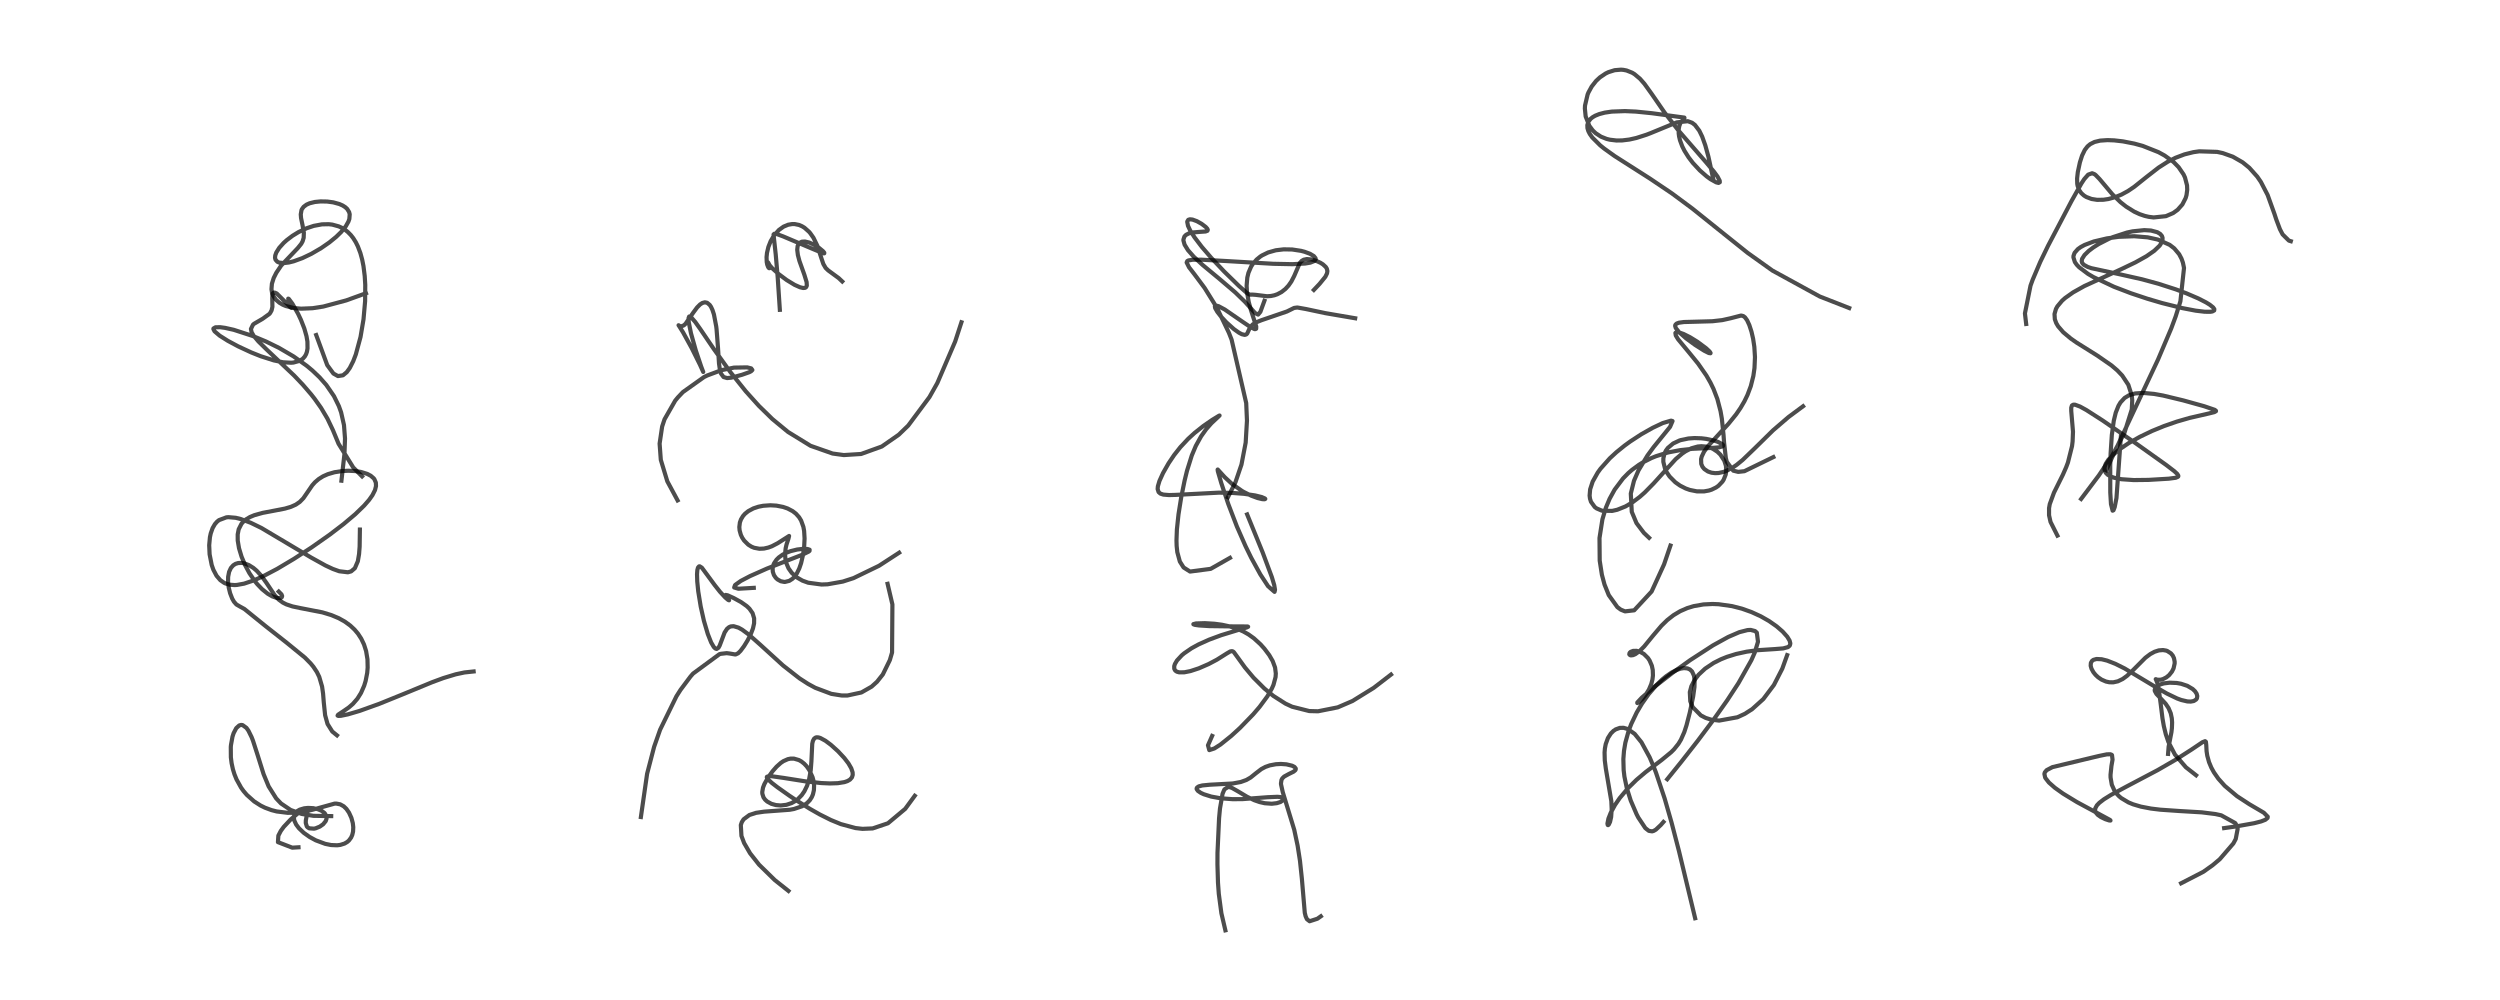 <?xml version="1.0" encoding="utf-8" standalone="no"?>
<!DOCTYPE svg PUBLIC "-//W3C//DTD SVG 1.1//EN"
  "http://www.w3.org/Graphics/SVG/1.1/DTD/svg11.dtd">
<!-- Created with matplotlib (https://matplotlib.org/) -->
<svg height="288pt" version="1.1" viewBox="0 0 720 288" width="720pt" xmlns="http://www.w3.org/2000/svg" xmlns:xlink="http://www.w3.org/1999/xlink">
 <defs>
  <style type="text/css">*{stroke-linecap:butt;stroke-linejoin:round;}</style>
 </defs>
 <g id="figure_1">
  <g id="patch_1">
   <path d="M 0 288 
L 720 288 
L 720 0 
L 0 0 
z
" style="fill:#ffffff;"/>
  </g>
  <g id="axes_1">
   <g id="line2d_1">
    <path clip-path="url(#p1345375b71)" d="M 95.385 235.04 
L 90.252 234.955 
L 86.876 234.41 
L 83.702 233.27 
L 80.942 231.406 
L 79.538 229.935 
L 77.368 226.482 
L 75.912 222.95 
L 74.177 217.414 
L 72.855 213.307 
L 72.457 212.286 
L 71.552 210.446 
L 70.98 209.637 
L 69.876 208.829 
L 69.435 208.777 
L 68.892 208.93 
L 68.045 209.701 
L 67.282 211.157 
L 66.953 212.17 
L 66.513 214.606 
L 66.467 215.148 
L 66.489 218.117 
L 66.702 219.808 
L 67.074 221.53 
L 67.523 222.99 
L 68.112 224.456 
L 69.429 226.834 
L 70.152 227.837 
L 71.079 228.921 
L 73.2 230.812 
L 75.061 232 
L 76.331 232.623 
L 78.193 233.312 
L 79.682 233.697 
L 82.863 234.095 
L 85.137 234.062 
L 87.671 233.742 
L 90.11 233.179 
L 96.358 231.443 
L 96.883 231.436 
L 97.976 231.646 
L 98.983 232.204 
L 99.77 232.964 
L 100.517 234.042 
L 101.203 235.544 
L 101.608 237.055 
L 101.741 238.228 
L 101.682 239.488 
L 101.453 240.458 
L 101.115 241.221 
L 100.495 242.057 
L 100.011 242.483 
L 99.239 242.94 
L 98.007 243.33 
L 97.087 243.443 
L 95.352 243.371 
L 93.669 243.03 
L 90.947 242.017 
L 89.156 241.042 
L 87.469 239.841 
L 86.107 238.546 
L 85.299 237.479 
L 84.751 236.287 
L 84.629 235.426 
L 84.756 234.708 
L 85.134 234.044 
L 85.637 233.573 
L 86.327 233.178 
L 87.6 232.796 
L 88.699 232.679 
L 90.195 232.754 
L 91.526 233.049 
L 92.615 233.509 
L 93.499 234.177 
L 94.006 235.039 
L 94.049 235.77 
L 93.8 236.482 
L 93.062 237.389 
L 92.11 238.06 
L 90.908 238.552 
L 90.421 238.655 
L 89.062 238.557 
L 88.566 238.246 
L 88.359 237.997 
L 88.06 237.009 
L 88.077 236.283 
L 88.385 234.673 
L 88.595 233.583 
L 88.502 233.05 
L 88.404 232.971 
L 87.991 232.96 
L 87.303 233.246 
L 85.753 234.275 
L 83.687 236.035 
L 81.715 238.144 
L 80.868 239.305 
L 80.166 240.659 
L 80.048 242.534 
L 84.17 244.129 
L 85.967 244.02 
L 85.967 244.02 
" style="fill:none;stroke:#000000;stroke-linecap:square;stroke-opacity:0.7;stroke-width:1.2;"/>
   </g>
   <g id="line2d_2">
    <path clip-path="url(#p1345375b71)" d="M 97.046 211.779 
L 95.696 210.679 
L 94.33 208.5 
L 93.635 205.99 
L 93.241 202.216 
L 93.045 199.756 
L 92.758 197.733 
L 91.942 194.938 
L 91.259 193.542 
L 90.275 192.056 
L 89.482 191.088 
L 87.805 189.383 
L 82.579 185.115 
L 76.509 180.338 
L 70.387 175.386 
L 69.188 174.729 
L 68.081 174.087 
L 67.392 173.305 
L 66.884 172.416 
L 66.274 170.85 
L 65.872 169.21 
L 65.68 167.613 
L 65.702 166.128 
L 65.983 164.685 
L 66.501 163.569 
L 67.179 162.805 
L 67.835 162.393 
L 68.618 162.152 
L 69.6 162.114 
L 70.329 162.235 
L 71.688 162.75 
L 72.97 163.558 
L 73.925 164.368 
L 75.347 165.928 
L 76.749 167.887 
L 79.104 171.415 
L 80.279 172.686 
L 81.448 173.544 
L 82.474 174.061 
L 84.237 174.648 
L 86.607 175.15 
L 92.837 176.36 
L 95.437 177.151 
L 97.555 178.042 
L 99.328 179.034 
L 100.877 180.164 
L 102.121 181.334 
L 103.096 182.494 
L 104.031 183.928 
L 104.831 185.606 
L 105.435 187.502 
L 105.831 189.888 
L 105.884 192.258 
L 105.753 193.791 
L 105.295 196.137 
L 104.881 197.481 
L 103.967 199.571 
L 102.937 201.217 
L 101.645 202.71 
L 100.464 203.741 
L 98.943 204.796 
L 97.37 205.835 
L 97.224 206.09 
L 97.443 206.189 
L 98.191 206.151 
L 100.188 205.737 
L 103.563 204.742 
L 109.235 202.702 
L 115.933 199.989 
L 124.526 196.449 
L 127.689 195.284 
L 131.231 194.207 
L 133.771 193.664 
L 136.404 193.382 
L 136.404 193.382 
" style="fill:none;stroke:#000000;stroke-linecap:square;stroke-opacity:0.7;stroke-width:1.2;"/>
   </g>
   <g id="line2d_3">
    <path clip-path="url(#p1345375b71)" d="M 103.65 152.516 
L 103.575 157.422 
L 103.411 159.574 
L 103.058 161.635 
L 102.195 163.652 
L 101.126 164.557 
L 100.188 164.818 
L 97.709 164.521 
L 95.859 163.856 
L 93.738 162.864 
L 89.588 160.562 
L 75.29 152.061 
L 72.242 150.574 
L 69.34 149.484 
L 67.89 149.124 
L 65.793 148.945 
L 65.195 148.997 
L 63.062 149.798 
L 62.486 150.27 
L 61.888 150.958 
L 61.231 152.092 
L 60.693 153.62 
L 60.458 154.726 
L 60.248 157.037 
L 60.366 159.649 
L 60.967 162.703 
L 61.453 164.091 
L 62.365 165.821 
L 63.452 167.086 
L 64.542 167.848 
L 64.905 168.022 
L 66.151 168.394 
L 67.591 168.499 
L 68.25 168.46 
L 70.299 168.088 
L 73.104 167.15 
L 75.765 165.969 
L 79.85 163.818 
L 84.678 160.94 
L 89.715 157.665 
L 94.93 154.002 
L 98.933 150.947 
L 102.303 148.105 
L 104.864 145.625 
L 106.289 143.987 
L 107.268 142.604 
L 107.998 141.156 
L 108.288 139.998 
L 108.245 138.995 
L 107.812 137.998 
L 107.624 137.754 
L 106.781 137.02 
L 105.79 136.494 
L 104.051 135.947 
L 102.324 135.67 
L 100.332 135.573 
L 98.537 135.66 
L 96.338 136.004 
L 94.428 136.562 
L 93.041 137.178 
L 91.776 137.97 
L 90.71 138.888 
L 89.92 139.778 
L 88.572 141.749 
L 87.375 143.484 
L 86.339 144.549 
L 85.192 145.336 
L 83.781 145.969 
L 82.049 146.478 
L 78.64 147.138 
L 75.629 147.709 
L 73.247 148.376 
L 71.985 148.905 
L 70.832 149.593 
L 70.175 150.139 
L 69.549 150.847 
L 68.745 152.432 
L 68.455 153.91 
L 68.464 155.67 
L 68.834 157.885 
L 69.569 160.317 
L 70.601 162.777 
L 71.833 165.071 
L 73.416 167.399 
L 74.113 168.255 
L 75.491 169.694 
L 77.112 171 
L 78.412 171.756 
L 79.751 172.221 
L 80.79 172.227 
L 81.158 171.995 
L 81.254 171.653 
L 81.08 171.187 
L 80.276 170.375 
L 80.276 170.375 
" style="fill:none;stroke:#000000;stroke-linecap:square;stroke-opacity:0.7;stroke-width:1.2;"/>
   </g>
   <g id="line2d_4">
    <path clip-path="url(#p1345375b71)" d="M 98.332 138.435 
L 99.207 130.712 
L 99.364 126.298 
L 99.064 122.413 
L 98.24 118.762 
L 97.594 116.959 
L 96.183 114.086 
L 93.971 110.865 
L 92.016 108.653 
L 89.991 106.726 
L 88.357 105.361 
L 84.55 102.644 
L 80.369 100.196 
L 76.625 98.358 
L 72.795 96.765 
L 67.32 94.987 
L 64.828 94.428 
L 63.405 94.234 
L 62.046 94.263 
L 61.478 94.604 
L 61.452 94.76 
L 61.793 95.418 
L 63.262 96.669 
L 65.605 98.15 
L 68.576 99.744 
L 72.345 101.494 
L 75.108 102.598 
L 78.866 103.796 
L 81.528 104.338 
L 83.836 104.468 
L 84.507 104.413 
L 86.269 103.931 
L 87.191 103.331 
L 87.779 102.671 
L 88.145 102.018 
L 88.39 101.324 
L 88.566 100.339 
L 88.536 98.387 
L 88.272 96.829 
L 87.643 94.606 
L 86.662 92.098 
L 85.836 90.351 
L 84.209 87.474 
L 83.155 86.057 
L 83.011 86.007 
L 83 86.047 
L 83.142 86.556 
L 83.96 88.662 
L 83.871 88.65 
L 83.594 88.409 
L 79.717 84.535 
L 79.153 84.274 
L 78.785 84.291 
L 78.59 84.461 
L 78.455 84.805 
L 78.407 85.922 
L 78.456 88.357 
L 78.217 89.398 
L 77.8 90.151 
L 77.59 90.408 
L 75.624 91.819 
L 73.164 93.249 
L 72.863 93.513 
L 72.266 94.74 
L 72.464 95.68 
L 73.046 96.695 
L 74.416 98.324 
L 76.774 100.642 
L 84.757 108.207 
L 87.22 110.803 
L 89.606 113.576 
L 90.57 114.801 
L 92.459 117.46 
L 94.299 120.559 
L 95.874 123.866 
L 97.501 127.799 
L 101.732 134.628 
L 104.278 137.195 
L 104.278 137.195 
" style="fill:none;stroke:#000000;stroke-linecap:square;stroke-opacity:0.7;stroke-width:1.2;"/>
   </g>
   <g id="line2d_5">
    <path clip-path="url(#p1345375b71)" d="M 91.066 96.495 
L 94.242 105.151 
L 96.021 107.577 
L 97.326 108.308 
L 98.774 108.088 
L 99.865 107.185 
L 100.744 105.967 
L 101.735 104.009 
L 102.48 102.057 
L 103.831 97.052 
L 104.691 91.961 
L 105.151 86.756 
L 105.194 82.067 
L 105.038 79.492 
L 104.68 76.649 
L 104.309 74.777 
L 103.79 72.884 
L 103.061 70.957 
L 102.472 69.767 
L 101.74 68.592 
L 101.055 67.713 
L 100.172 66.813 
L 99.393 66.191 
L 98.426 65.595 
L 97.561 65.197 
L 95.683 64.684 
L 94.664 64.57 
L 92.728 64.611 
L 90.363 65.05 
L 88.306 65.736 
L 85.963 66.847 
L 84.24 67.905 
L 82.584 69.157 
L 81.693 69.961 
L 80.422 71.374 
L 79.577 72.719 
L 79.272 73.561 
L 79.208 74.238 
L 79.338 74.785 
L 79.868 75.384 
L 80.367 75.613 
L 81.692 75.771 
L 83.2 75.594 
L 84.57 75.253 
L 87.094 74.332 
L 89.658 73.107 
L 92.517 71.439 
L 94.847 69.823 
L 96.826 68.205 
L 98.253 66.815 
L 99.577 65.186 
L 100.35 63.811 
L 100.611 63.059 
L 100.715 61.732 
L 100.549 61.075 
L 99.991 60.175 
L 99.451 59.674 
L 98.703 59.193 
L 97.737 58.762 
L 95.977 58.278 
L 94.223 58.043 
L 92.319 58.007 
L 90.68 58.169 
L 89.181 58.538 
L 88.275 58.94 
L 87.435 59.573 
L 86.947 60.255 
L 86.828 60.526 
L 86.619 61.738 
L 86.698 62.779 
L 87.125 64.827 
L 87.513 67.031 
L 87.458 68.482 
L 87.154 69.49 
L 86.754 70.227 
L 85.775 71.432 
L 80.976 76.479 
L 79.574 78.569 
L 78.831 80.055 
L 78.309 81.71 
L 78.185 83.291 
L 78.345 84.297 
L 78.663 85.147 
L 79.444 86.296 
L 80.449 87.176 
L 81.428 87.754 
L 82.324 88.136 
L 84.681 88.722 
L 86.735 88.901 
L 90.029 88.761 
L 93.101 88.287 
L 99.716 86.515 
L 105.403 84.453 
L 105.403 84.453 
" style="fill:none;stroke:#000000;stroke-linecap:square;stroke-opacity:0.7;stroke-width:1.2;"/>
   </g>
   <g id="line2d_6">
    <path clip-path="url(#p1345375b71)" d="M 227.074 256.589 
L 223.133 253.453 
L 218.609 249.027 
L 216.019 245.743 
L 214.314 242.808 
L 213.536 240.744 
L 213.355 237.613 
L 213.632 236.79 
L 214.162 235.954 
L 215.821 234.723 
L 217.747 234.096 
L 220.046 233.758 
L 227.461 233.208 
L 228.679 232.983 
L 230.982 232.209 
L 231.679 231.826 
L 232.478 231.24 
L 233.219 230.466 
L 233.789 229.58 
L 234.121 228.797 
L 234.406 227.568 
L 234.459 226.224 
L 234.272 224.79 
L 234.021 223.851 
L 233.099 221.809 
L 232.345 220.73 
L 231.609 219.944 
L 230.814 219.312 
L 230.097 218.903 
L 228.655 218.482 
L 227.658 218.484 
L 226.896 218.643 
L 225.607 219.217 
L 224.853 219.73 
L 223.65 220.808 
L 222.479 222.144 
L 221.159 223.986 
L 220.144 225.805 
L 219.749 226.826 
L 219.531 228.094 
L 219.556 228.591 
L 219.879 229.627 
L 220.338 230.285 
L 220.958 230.845 
L 222.163 231.499 
L 223.445 231.858 
L 224.831 231.974 
L 226.466 231.79 
L 227.983 231.285 
L 229.059 230.689 
L 229.771 230.155 
L 230.894 229.002 
L 231.654 227.901 
L 232.434 226.305 
L 233.007 224.524 
L 233.483 221.905 
L 233.685 219.302 
L 233.926 214.213 
L 234.11 213.398 
L 234.461 212.726 
L 234.907 212.409 
L 235.223 212.341 
L 235.72 212.378 
L 236.259 212.541 
L 237.722 213.336 
L 239.305 214.517 
L 241.336 216.347 
L 243.166 218.311 
L 244.346 219.85 
L 245.167 221.269 
L 245.552 222.445 
L 245.582 223.171 
L 245.364 223.879 
L 244.798 224.528 
L 244.065 224.954 
L 243.207 225.247 
L 241.275 225.558 
L 239.015 225.63 
L 236.534 225.521 
L 231.842 225.012 
L 225.752 224.05 
L 222.152 223.538 
L 221.371 223.53 
L 220.875 223.719 
L 220.837 223.844 
L 221.122 224.386 
L 222.281 225.469 
L 223.911 226.733 
L 227.35 229.165 
L 229.438 230.558 
L 233.195 232.911 
L 236.091 234.56 
L 239.29 236.16 
L 242.17 237.341 
L 246.378 238.479 
L 248.387 238.709 
L 251.327 238.584 
L 255.733 237.102 
L 260.697 232.953 
L 263.453 229.189 
L 263.453 229.189 
" style="fill:none;stroke:#000000;stroke-linecap:square;stroke-opacity:0.7;stroke-width:1.2;"/>
   </g>
   <g id="line2d_7">
    <path clip-path="url(#p1345375b71)" d="M 184.575 235.306 
L 186.368 222.838 
L 188.387 215.078 
L 190.115 210.148 
L 194.809 200.538 
L 196.002 198.663 
L 198.854 194.851 
L 199.61 193.984 
L 207.182 188.418 
L 207.603 188.299 
L 209.297 188.107 
L 210.253 188.232 
L 211.82 188.499 
L 212.572 188.147 
L 213.273 187.454 
L 214.288 186.092 
L 215.308 184.433 
L 216.217 182.649 
L 216.851 180.997 
L 217.179 179.521 
L 217.192 178.092 
L 216.74 176.585 
L 215.836 175.295 
L 215.045 174.546 
L 213.416 173.395 
L 211.296 172.236 
L 209.547 171.445 
L 208.979 171.339 
L 209.036 171.505 
L 209.971 172.886 
L 209.938 172.887 
L 209.688 172.764 
L 208.862 172.064 
L 207.356 170.435 
L 205.866 168.551 
L 202.142 163.497 
L 201.524 163.1 
L 201.326 163.118 
L 201.026 163.453 
L 200.832 164.193 
L 200.745 165.383 
L 200.807 167.479 
L 201.092 170.316 
L 201.802 174.676 
L 202.726 178.792 
L 203.841 182.577 
L 204.807 185.02 
L 205.577 186.342 
L 206.042 186.79 
L 206.389 186.892 
L 206.914 186.554 
L 207.257 185.946 
L 207.652 184.909 
L 208.69 182.159 
L 209.384 181.107 
L 209.952 180.63 
L 210.471 180.407 
L 211.281 180.342 
L 212.684 180.759 
L 213.746 181.351 
L 215.699 182.793 
L 218.931 185.656 
L 225.517 191.661 
L 230.248 195.358 
L 232.703 196.946 
L 234.784 198.082 
L 239.435 199.833 
L 242.388 200.3 
L 244.046 200.309 
L 248.076 199.433 
L 251.013 197.758 
L 252.564 196.366 
L 254.252 194.244 
L 256.273 190.112 
L 256.913 187.929 
L 257.013 174.08 
L 255.624 168.143 
L 255.624 168.143 
" style="fill:none;stroke:#000000;stroke-linecap:square;stroke-opacity:0.7;stroke-width:1.2;"/>
   </g>
   <g id="line2d_8">
    <path clip-path="url(#p1345375b71)" d="M 217.089 169.301 
L 212.672 169.559 
L 211.447 169.2 
L 211.7 168.483 
L 213.361 167.302 
L 216.001 165.919 
L 220.853 163.764 
L 227.414 161.183 
L 231.059 159.767 
L 232.883 158.873 
L 233.148 158.644 
L 233.166 158.319 
L 232.552 158.11 
L 231.222 158.074 
L 229.581 158.264 
L 227.674 158.735 
L 226.595 159.139 
L 225.405 159.743 
L 224.285 160.544 
L 223.634 161.192 
L 222.948 162.207 
L 222.766 162.618 
L 222.516 163.725 
L 222.567 164.661 
L 222.892 165.625 
L 223.42 166.407 
L 223.925 166.88 
L 224.857 167.394 
L 225.819 167.586 
L 226.122 167.584 
L 227.312 167.286 
L 228.207 166.712 
L 228.653 166.285 
L 229.457 165.202 
L 230.194 163.707 
L 230.716 162.183 
L 231.251 159.895 
L 231.604 157.351 
L 231.717 155.081 
L 231.586 152.902 
L 231.376 151.749 
L 230.724 149.925 
L 230.137 148.956 
L 229.232 147.942 
L 228.293 147.213 
L 226.826 146.441 
L 225.535 145.999 
L 223.604 145.623 
L 221.869 145.519 
L 219.797 145.665 
L 218.422 145.94 
L 216.973 146.422 
L 215.5 147.207 
L 214.566 147.961 
L 213.99 148.611 
L 213.396 149.599 
L 213.085 150.483 
L 212.925 151.794 
L 213.006 152.751 
L 213.36 154.022 
L 213.746 154.839 
L 214.302 155.679 
L 215.495 156.863 
L 216.42 157.44 
L 217.201 157.762 
L 218.707 158.045 
L 220.011 157.987 
L 221.288 157.695 
L 222.301 157.318 
L 223.997 156.433 
L 227.257 154.356 
L 227.07 155.143 
L 226.516 156.821 
L 226.274 157.862 
L 226.096 159.524 
L 226.213 161.167 
L 226.431 162.106 
L 227.092 163.669 
L 228.02 164.978 
L 229.467 166.283 
L 231.111 167.225 
L 232.765 167.823 
L 236.606 168.338 
L 238.355 168.273 
L 242.71 167.498 
L 245.82 166.496 
L 253.166 162.939 
L 258.952 159.181 
L 258.952 159.181 
" style="fill:none;stroke:#000000;stroke-linecap:square;stroke-opacity:0.7;stroke-width:1.2;"/>
   </g>
   <g id="line2d_9">
    <path clip-path="url(#p1345375b71)" d="M 195.142 144.113 
L 192.185 138.623 
L 190.312 132.435 
L 189.966 127.765 
L 190.694 122.849 
L 191.38 120.773 
L 194.455 115.389 
L 195.229 114.447 
L 196.688 112.912 
L 202.771 108.587 
L 203.716 108.124 
L 207.78 106.611 
L 211.387 105.872 
L 215.192 105.806 
L 216.347 106.097 
L 216.679 106.558 
L 216.311 106.926 
L 215.781 107.199 
L 213.692 107.938 
L 210.632 108.765 
L 209.416 108.885 
L 208.385 108.586 
L 207.642 107.585 
L 207.351 106.614 
L 207.074 104.703 
L 206.787 100.233 
L 206.365 94.774 
L 206.268 93.992 
L 205.613 90.556 
L 205.188 89.255 
L 204.766 88.362 
L 204.4 87.818 
L 203.66 87.202 
L 202.988 87.065 
L 202.258 87.266 
L 201.617 87.688 
L 200.764 88.543 
L 199.591 90.131 
L 197.44 93.248 
L 196.956 93.696 
L 196.25 93.986 
L 195.806 93.909 
L 195.427 93.67 
L 195.591 93.912 
L 196.724 95.727 
L 199.25 100.325 
L 201.586 105.036 
L 202.531 107.122 
L 201.936 105.55 
L 200.392 100.943 
L 199 95.977 
L 198.354 92.772 
L 198.296 91.63 
L 198.474 91.164 
L 199.037 91.356 
L 200.235 92.735 
L 201.625 94.692 
L 205.569 100.504 
L 210.347 107.153 
L 214.779 112.691 
L 218.566 116.898 
L 222.452 120.692 
L 226.955 124.403 
L 233.438 128.388 
L 239.785 130.617 
L 243.019 131.06 
L 247.994 130.744 
L 253.97 128.589 
L 258.833 125.204 
L 261.562 122.571 
L 267.683 114.353 
L 269.951 110.318 
L 275.084 98.361 
L 276.891 92.814 
L 276.891 92.814 
" style="fill:none;stroke:#000000;stroke-linecap:square;stroke-opacity:0.7;stroke-width:1.2;"/>
   </g>
   <g id="line2d_10">
    <path clip-path="url(#p1345375b71)" d="M 224.595 89.229 
L 223.973 79.824 
L 223.409 73.287 
L 222.779 67.543 
L 222.974 67.332 
L 223.542 67.345 
L 225.539 68.081 
L 234.034 71.68 
L 237.103 72.951 
L 237.382 72.957 
L 237.389 72.779 
L 237.032 72.341 
L 235.837 71.351 
L 234.432 70.467 
L 233.089 69.857 
L 231.821 69.555 
L 230.925 69.609 
L 230.244 69.961 
L 230.066 70.149 
L 229.716 70.864 
L 229.601 71.953 
L 229.789 73.462 
L 230.246 75.188 
L 231.648 79.104 
L 232.305 81.247 
L 232.365 82.263 
L 232.157 82.715 
L 231.853 82.901 
L 231.291 82.942 
L 230.396 82.73 
L 228.844 82.037 
L 226.565 80.652 
L 224.277 78.943 
L 222.415 77.267 
L 221.259 75.946 
L 221.002 75.437 
L 221.053 75.441 
L 221.259 75.657 
L 221.599 76.293 
L 221.739 76.965 
L 221.655 77.23 
L 221.486 77.231 
L 221.244 76.952 
L 220.956 76.201 
L 220.816 75.442 
L 220.768 74.069 
L 220.894 72.822 
L 221.292 71.126 
L 221.95 69.458 
L 222.895 67.847 
L 224.317 66.239 
L 225.669 65.271 
L 226.981 64.724 
L 228.158 64.525 
L 228.884 64.534 
L 230.105 64.784 
L 230.977 65.154 
L 231.688 65.586 
L 233.016 66.766 
L 233.336 67.137 
L 234.268 68.465 
L 235.419 70.822 
L 236.586 74.442 
L 237.123 76.033 
L 237.79 77.175 
L 238.527 77.882 
L 241.547 80.095 
L 242.569 81.059 
L 242.569 81.059 
" style="fill:none;stroke:#000000;stroke-linecap:square;stroke-opacity:0.7;stroke-width:1.2;"/>
   </g>
   <g id="line2d_11">
    <path clip-path="url(#p1345375b71)" d="M 352.909 267.938 
L 351.76 263.023 
L 351.013 257.424 
L 350.78 254.209 
L 350.622 248.909 
L 350.636 245.63 
L 351.092 235.656 
L 351.358 232.834 
L 352.092 228.619 
L 352.627 227.352 
L 353.666 226.656 
L 354.225 226.717 
L 354.847 226.945 
L 356.464 227.86 
L 359.179 229.483 
L 361.231 230.459 
L 362.769 230.993 
L 364.249 231.33 
L 366.26 231.477 
L 367.703 231.315 
L 368.783 230.974 
L 369.554 230.439 
L 369.675 230.198 
L 369.634 229.955 
L 369.477 229.795 
L 368.792 229.559 
L 367.92 229.477 
L 365.068 229.599 
L 357.799 230.148 
L 354.975 230.162 
L 351.541 229.907 
L 348.815 229.411 
L 346.678 228.736 
L 345.813 228.332 
L 344.998 227.775 
L 344.644 227.274 
L 344.622 227.096 
L 344.735 226.817 
L 345.256 226.474 
L 346.276 226.208 
L 348.403 226.001 
L 355.046 225.641 
L 357.343 225.214 
L 358.96 224.631 
L 360.184 223.919 
L 361.669 222.718 
L 363.265 221.495 
L 364.445 220.868 
L 365.708 220.425 
L 367.454 220.096 
L 368.91 220.02 
L 370.484 220.129 
L 372.138 220.525 
L 372.815 220.875 
L 373.177 221.335 
L 373.156 221.635 
L 373.035 221.837 
L 372.56 222.234 
L 371.131 222.94 
L 369.836 223.651 
L 369.311 224.17 
L 369.061 224.638 
L 368.92 225.594 
L 368.937 225.903 
L 369.428 228.107 
L 372.74 238.974 
L 373.715 243.562 
L 374.389 247.881 
L 374.941 253.096 
L 375.775 262.874 
L 376.019 263.888 
L 376.398 264.73 
L 377.168 265.319 
L 379.405 264.596 
L 380.401 263.896 
L 380.401 263.896 
" style="fill:none;stroke:#000000;stroke-linecap:square;stroke-opacity:0.7;stroke-width:1.2;"/>
   </g>
   <g id="line2d_12">
    <path clip-path="url(#p1345375b71)" d="M 349.095 211.946 
L 347.898 214.64 
L 348.275 216.032 
L 349.736 215.554 
L 351.524 214.409 
L 354.595 211.945 
L 357.119 209.638 
L 360.933 205.712 
L 362.771 203.568 
L 365.003 200.54 
L 366.299 198.286 
L 366.763 197.232 
L 367.362 195.002 
L 367.433 193.975 
L 367.221 192.245 
L 366.531 190.377 
L 365.544 188.675 
L 364.149 186.817 
L 363.007 185.547 
L 361.126 183.829 
L 359.578 182.72 
L 358.08 181.869 
L 356.318 181.095 
L 354.137 180.403 
L 351.927 179.93 
L 349.782 179.64 
L 346.998 179.471 
L 344.457 179.552 
L 343.697 179.748 
L 343.703 179.798 
L 344.092 179.951 
L 345.326 180.129 
L 348.259 180.315 
L 354.157 180.394 
L 359.344 180.423 
L 359.46 180.503 
L 359.062 180.705 
L 356.764 181.385 
L 351.722 182.929 
L 348.244 184.214 
L 345.18 185.594 
L 343.151 186.707 
L 341.021 188.17 
L 340.356 188.728 
L 338.976 190.214 
L 338.375 191.232 
L 338.175 191.871 
L 338.191 192.627 
L 338.479 193.133 
L 338.94 193.449 
L 339.6 193.633 
L 341.076 193.624 
L 342.836 193.274 
L 345.267 192.476 
L 348.081 191.251 
L 350.468 189.987 
L 353.345 188.177 
L 354.33 187.605 
L 354.866 187.526 
L 355.17 187.667 
L 355.361 187.836 
L 356.523 189.428 
L 358.546 192.234 
L 361.013 195.171 
L 364.144 198.295 
L 366.722 200.415 
L 370.212 202.638 
L 372.125 203.534 
L 377.074 204.785 
L 379.588 204.849 
L 385.27 203.717 
L 389.504 201.891 
L 395.627 198.107 
L 400.611 194.274 
L 400.611 194.274 
" style="fill:none;stroke:#000000;stroke-linecap:square;stroke-opacity:0.7;stroke-width:1.2;"/>
   </g>
   <g id="line2d_13">
    <path clip-path="url(#p1345375b71)" d="M 354.233 160.666 
L 348.668 163.831 
L 342.73 164.609 
L 340.875 163.43 
L 339.797 161.729 
L 339.062 159.021 
L 338.875 157.239 
L 338.825 155.648 
L 338.944 152.482 
L 339.408 148.124 
L 340.188 143.218 
L 341.167 138.395 
L 341.855 135.589 
L 343.233 131.178 
L 344.392 128.421 
L 345.924 125.648 
L 347.395 123.589 
L 348.882 121.898 
L 350.885 120.015 
L 351.234 119.665 
L 351.009 119.765 
L 349.107 120.93 
L 346.552 122.695 
L 344.029 124.698 
L 342.178 126.392 
L 339.953 128.772 
L 338.147 131.063 
L 336.557 133.422 
L 334.955 136.237 
L 333.922 138.513 
L 333.466 140.052 
L 333.401 140.854 
L 333.674 141.719 
L 334.2 142.165 
L 335.041 142.443 
L 336.687 142.579 
L 338.577 142.527 
L 351.07 141.882 
L 354.976 141.966 
L 358.343 142.224 
L 361.468 142.684 
L 363.362 143.152 
L 364.306 143.565 
L 364.401 143.682 
L 364.214 143.795 
L 363.54 143.755 
L 362.174 143.427 
L 360.351 142.752 
L 358.213 141.691 
L 357.679 141.38 
L 354.847 139.392 
L 352.714 137.419 
L 350.706 135.219 
L 350.675 135.267 
L 350.748 135.766 
L 351.729 139.125 
L 353.736 145.135 
L 356.221 151.624 
L 358.712 157.29 
L 360.351 160.64 
L 362.978 165.429 
L 365.201 168.827 
L 367.064 170.453 
L 367.208 169.878 
L 366.976 168.506 
L 366.299 166.224 
L 363.638 159.083 
L 359.175 148.148 
L 359.175 148.148 
" style="fill:none;stroke:#000000;stroke-linecap:square;stroke-opacity:0.7;stroke-width:1.2;"/>
   </g>
   <g id="line2d_14">
    <path clip-path="url(#p1345375b71)" d="M 353.638 143.208 
L 355.814 138.868 
L 357.544 133.786 
L 358.753 127.48 
L 359.127 121.146 
L 358.908 116.083 
L 354.697 97.806 
L 353.924 95.843 
L 350.423 88.551 
L 346.921 82.919 
L 344.074 79.094 
L 342.445 76.986 
L 341.755 75.601 
L 341.937 75.183 
L 342.255 75.007 
L 343.456 74.804 
L 346.103 74.796 
L 353.152 75.179 
L 366.71 75.972 
L 372.218 76.086 
L 375.878 75.895 
L 377.376 75.64 
L 378.559 75.164 
L 378.921 74.616 
L 378.883 74.371 
L 378.392 73.756 
L 377.287 73.092 
L 375.701 72.504 
L 374.684 72.24 
L 372.152 71.854 
L 369.705 71.811 
L 367.431 72.082 
L 365.231 72.703 
L 363.451 73.572 
L 362.962 73.891 
L 361.908 74.749 
L 360.804 76.023 
L 360.317 76.794 
L 359.55 78.585 
L 359.221 79.95 
L 359.029 82.289 
L 359.113 83.927 
L 359.621 86.929 
L 360.279 89.325 
L 361.8 94.04 
L 361.775 94.674 
L 361.508 94.806 
L 361.303 94.777 
L 360.2 94.245 
L 357.875 92.677 
L 352.737 89.142 
L 350.943 88.18 
L 350.185 87.993 
L 349.942 88.086 
L 349.883 88.197 
L 349.966 88.719 
L 350.581 89.799 
L 351.651 91.172 
L 353.186 92.824 
L 355.359 94.778 
L 356.828 95.823 
L 357.644 96.249 
L 358.487 96.45 
L 358.963 96.302 
L 359.216 96.021 
L 359.501 95.389 
L 360.016 94.274 
L 360.778 93.446 
L 361.799 92.823 
L 363.276 92.23 
L 370.64 89.706 
L 372.703 88.687 
L 373.634 88.561 
L 376.134 89.005 
L 381.715 90.189 
L 390.293 91.661 
L 390.293 91.661 
" style="fill:none;stroke:#000000;stroke-linecap:square;stroke-opacity:0.7;stroke-width:1.2;"/>
   </g>
   <g id="line2d_15">
    <path clip-path="url(#p1345375b71)" d="M 364.159 86.613 
L 362.993 89.805 
L 362.339 90.599 
L 361.491 90.184 
L 360.214 88.764 
L 358.548 86.926 
L 355.78 84.232 
L 351.186 80.314 
L 346.335 76.29 
L 343.766 73.901 
L 342.143 72.055 
L 341.161 70.468 
L 340.825 69.257 
L 340.822 69.017 
L 341.114 68.11 
L 341.586 67.633 
L 342.413 67.214 
L 343.503 66.947 
L 345.56 66.779 
L 347.209 66.667 
L 347.739 66.462 
L 347.836 66.185 
L 347.69 65.857 
L 347.24 65.359 
L 346.076 64.473 
L 344.695 63.697 
L 343.445 63.237 
L 342.68 63.16 
L 342.222 63.311 
L 341.943 63.774 
L 341.925 63.913 
L 342.143 65.041 
L 342.775 66.382 
L 344.018 68.345 
L 346.129 71.116 
L 348.827 74.248 
L 352.575 78.212 
L 356.814 82.35 
L 359.197 84.456 
L 359.93 84.866 
L 360.674 84.844 
L 361.618 84.913 
L 364.915 85.321 
L 366.028 85.247 
L 367.022 85.041 
L 367.883 84.738 
L 369.076 84.101 
L 370.176 83.237 
L 371.088 82.255 
L 371.903 81.089 
L 372.734 79.475 
L 374.344 75.739 
L 374.896 75.129 
L 375.492 74.788 
L 376.387 74.609 
L 377.723 74.728 
L 378.997 75.096 
L 380.274 75.675 
L 381.013 76.139 
L 381.826 76.891 
L 382.131 77.387 
L 382.285 78.068 
L 382.181 78.735 
L 381.695 79.717 
L 380.031 81.761 
L 378.389 83.502 
L 378.389 83.502 
" style="fill:none;stroke:#000000;stroke-linecap:square;stroke-opacity:0.7;stroke-width:1.2;"/>
   </g>
   <g id="line2d_16">
    <path clip-path="url(#p1345375b71)" d="M 488.201 264.45 
L 483.521 245.023 
L 481.395 236.86 
L 479.424 229.988 
L 476.925 222.528 
L 476.349 221.035 
L 475.101 218.114 
L 472.737 213.771 
L 470.788 211.361 
L 468.815 209.961 
L 467.58 209.608 
L 466.503 209.636 
L 465.309 210.067 
L 464.684 210.49 
L 463.925 211.244 
L 463.08 212.559 
L 462.445 214.312 
L 462.211 215.566 
L 462.115 216.713 
L 462.176 218.993 
L 462.479 221.357 
L 464.057 230.7 
L 464.165 233.036 
L 464.01 235.295 
L 463.692 236.709 
L 463.312 237.504 
L 463.116 237.64 
L 463.022 237.593 
L 462.942 237.185 
L 463.23 235.747 
L 463.88 234.103 
L 465.143 231.793 
L 466.48 229.842 
L 468.89 226.972 
L 471.31 224.593 
L 473.944 222.364 
L 478.562 218.877 
L 481.293 216.631 
L 482.114 215.81 
L 483.391 214.218 
L 484.109 213.03 
L 485.077 210.84 
L 485.719 208.865 
L 486.675 205.158 
L 487.628 200.607 
L 488.006 197.867 
L 488.048 195.832 
L 487.859 194.585 
L 487.32 193.394 
L 486.698 192.805 
L 485.991 192.501 
L 484.969 192.413 
L 484.011 192.565 
L 482.946 192.921 
L 481.415 193.697 
L 479.83 194.78 
L 478.713 195.698 
L 476.968 197.385 
L 474.799 199.925 
L 472.859 202.683 
L 471.373 205.206 
L 469.794 208.518 
L 469.037 210.52 
L 468.105 213.886 
L 467.707 216.263 
L 467.527 218.608 
L 467.612 221.787 
L 467.834 223.661 
L 468.517 226.965 
L 469.646 230.55 
L 471.331 234.481 
L 471.827 235.445 
L 473.86 238.498 
L 474.873 239.288 
L 475.82 239.429 
L 476.271 239.294 
L 476.894 238.931 
L 478.318 237.591 
L 479.074 236.723 
L 479.074 236.723 
" style="fill:none;stroke:#000000;stroke-linecap:square;stroke-opacity:0.7;stroke-width:1.2;"/>
   </g>
   <g id="line2d_17">
    <path clip-path="url(#p1345375b71)" d="M 480.164 224.418 
L 484.23 219.38 
L 488.945 213.353 
L 493.438 207.353 
L 497.437 201.693 
L 500.676 196.74 
L 504.388 190.144 
L 505.373 187.925 
L 506.301 184.823 
L 505.967 182.21 
L 505.458 181.745 
L 504.193 181.415 
L 503.295 181.462 
L 500.931 182.066 
L 497.723 183.449 
L 493.348 185.86 
L 486.774 190.117 
L 481.827 193.661 
L 476.324 197.926 
L 472.819 200.946 
L 471.544 202.316 
L 471.542 202.477 
L 471.963 202.239 
L 472.977 201.306 
L 473.954 200.116 
L 474.896 198.584 
L 475.57 196.988 
L 475.905 195.693 
L 476.046 194.557 
L 475.995 192.976 
L 475.733 191.734 
L 475.08 190.213 
L 474.604 189.499 
L 473.426 188.332 
L 472.269 187.685 
L 471.331 187.439 
L 470.334 187.458 
L 469.629 187.734 
L 469.318 188.036 
L 469.234 188.438 
L 469.414 188.665 
L 469.689 188.753 
L 470.314 188.682 
L 470.969 188.401 
L 472.227 187.49 
L 473.531 186.175 
L 476.106 183.024 
L 478.491 180.219 
L 480.169 178.583 
L 481.969 177.174 
L 483.906 176.015 
L 485.971 175.117 
L 487.799 174.564 
L 490.586 174.077 
L 493.2 173.949 
L 494.961 174.017 
L 498.842 174.567 
L 501.64 175.285 
L 504.434 176.276 
L 507.118 177.507 
L 509.484 178.857 
L 511.665 180.384 
L 513.406 181.893 
L 514.726 183.372 
L 515.405 184.489 
L 515.62 185.325 
L 515.457 185.935 
L 514.952 186.362 
L 513.572 186.739 
L 511.283 186.925 
L 506.103 187.264 
L 503.043 187.684 
L 499.975 188.355 
L 497.371 189.17 
L 495.62 189.875 
L 493.521 190.932 
L 491.071 192.574 
L 489.201 194.318 
L 488.051 195.809 
L 487.113 197.636 
L 486.668 199.326 
L 486.798 201.964 
L 487.497 203.646 
L 489.852 206.04 
L 491.239 206.759 
L 492.754 207.242 
L 495.103 207.531 
L 500.37 206.572 
L 502.482 205.596 
L 504.608 204.241 
L 507.836 201.329 
L 510.89 197.269 
L 513.299 192.571 
L 514.7 188.678 
L 514.7 188.678 
" style="fill:none;stroke:#000000;stroke-linecap:square;stroke-opacity:0.7;stroke-width:1.2;"/>
   </g>
   <g id="line2d_18">
    <path clip-path="url(#p1345375b71)" d="M 474.94 154.886 
L 473.418 153.444 
L 471.307 150.657 
L 469.949 147.411 
L 469.669 142.144 
L 470.589 138.458 
L 471.892 135.456 
L 474.481 131.172 
L 476.237 128.779 
L 480.974 122.945 
L 481.689 121.267 
L 481.245 121.142 
L 478.872 121.844 
L 475.963 123.22 
L 472.697 125.066 
L 469.5 127.154 
L 467.876 128.338 
L 465.52 130.243 
L 463.617 131.998 
L 460.943 135 
L 460.142 136.109 
L 458.685 138.707 
L 457.96 140.926 
L 457.808 142.733 
L 457.917 143.604 
L 458.202 144.517 
L 459.283 146.016 
L 459.829 146.425 
L 461.258 147.038 
L 461.478 147.091 
L 464.311 147.14 
L 465.755 146.812 
L 468.132 145.857 
L 470.12 144.694 
L 472.23 143.116 
L 473.684 141.832 
L 476.246 139.225 
L 482.586 132.239 
L 484.473 130.632 
L 485.421 129.984 
L 487.106 129.117 
L 488.954 128.599 
L 490.016 128.508 
L 491.424 128.628 
L 492.964 129.101 
L 493.391 129.305 
L 494.609 130.103 
L 495.473 130.932 
L 496.607 132.69 
L 497.067 134.165 
L 497.161 135.569 
L 496.998 136.681 
L 496.408 138.161 
L 496.052 138.714 
L 494.923 139.899 
L 494.23 140.391 
L 492.933 141.026 
L 492.162 141.272 
L 490.769 141.523 
L 488.704 141.514 
L 486.666 141.103 
L 485.487 140.683 
L 483.866 139.861 
L 482.482 138.886 
L 480.833 137.223 
L 479.969 135.937 
L 479.549 135.067 
L 479.04 133.01 
L 479.047 132 
L 479.384 130.577 
L 479.804 129.736 
L 480.351 128.995 
L 481.859 127.729 
L 483.669 126.877 
L 484.056 126.75 
L 486.276 126.285 
L 488.034 126.162 
L 490.008 126.231 
L 491.395 126.398 
L 493.766 126.921 
L 494.786 127.267 
L 496.03 127.929 
L 496.254 128.216 
L 496.23 128.429 
L 496.099 128.553 
L 495.085 128.837 
L 493.265 128.985 
L 487.382 129.262 
L 483.903 129.64 
L 480.669 130.253 
L 480.006 130.417 
L 476.9 131.398 
L 475.612 131.923 
L 473.135 133.173 
L 471.988 133.879 
L 469.997 135.34 
L 468.924 136.277 
L 467.436 137.794 
L 465.012 141.022 
L 463.568 143.651 
L 462.504 146.193 
L 461.495 149.571 
L 460.656 154.952 
L 460.715 161.466 
L 461.342 165.52 
L 462.097 168.341 
L 463.326 171.394 
L 465.806 174.855 
L 466.796 175.584 
L 468.01 176.076 
L 470.647 175.769 
L 475.662 170.36 
L 479.252 162.526 
L 481.089 157.131 
L 481.089 157.131 
" style="fill:none;stroke:#000000;stroke-linecap:square;stroke-opacity:0.7;stroke-width:1.2;"/>
   </g>
   <g id="line2d_19">
    <path clip-path="url(#p1345375b71)" d="M 510.726 131.643 
L 502.389 135.704 
L 500.607 135.901 
L 499.184 135.555 
L 497.318 133.005 
L 497.042 131.924 
L 496.531 127.45 
L 496.376 125.24 
L 495.893 120.581 
L 495.518 118.426 
L 494.598 114.909 
L 493.478 111.988 
L 492.605 110.191 
L 491.43 108.14 
L 489.051 104.719 
L 486.53 101.622 
L 483.282 97.699 
L 482.625 96.626 
L 482.514 95.904 
L 482.609 95.78 
L 482.925 95.672 
L 483.591 95.744 
L 484.857 96.183 
L 486.711 97.111 
L 488.861 98.435 
L 491.356 100.288 
L 492.356 101.224 
L 492.639 101.65 
L 492.623 101.736 
L 492.142 101.673 
L 490.803 101.001 
L 488.162 99.326 
L 485.602 97.449 
L 483.563 95.659 
L 482.616 94.455 
L 482.436 93.83 
L 482.517 93.523 
L 482.874 93.185 
L 483.552 92.936 
L 484.965 92.743 
L 487.996 92.662 
L 493.177 92.516 
L 496.02 92.19 
L 498.414 91.657 
L 501.444 90.871 
L 502.079 91.032 
L 502.562 91.401 
L 503.172 92.246 
L 503.801 93.603 
L 504.427 95.528 
L 504.896 97.558 
L 505.247 99.875 
L 505.431 102.847 
L 505.293 106 
L 504.966 108.271 
L 504.225 111.217 
L 503.276 113.744 
L 502.391 115.572 
L 501.271 117.492 
L 500.005 119.333 
L 497.784 122.075 
L 495.375 124.688 
L 491.957 128.417 
L 490.76 130.09 
L 490.094 131.497 
L 489.91 132.238 
L 489.961 133.604 
L 490.308 134.426 
L 490.85 135.091 
L 491.888 135.791 
L 492.913 136.138 
L 493.956 136.268 
L 494.944 136.225 
L 496.345 135.925 
L 497.142 135.638 
L 499.052 134.638 
L 500.183 133.857 
L 501.89 132.46 
L 505.412 129.067 
L 510.622 123.948 
L 515.07 120.123 
L 519.283 117.003 
L 519.283 117.003 
" style="fill:none;stroke:#000000;stroke-linecap:square;stroke-opacity:0.7;stroke-width:1.2;"/>
   </g>
   <g id="line2d_20">
    <path clip-path="url(#p1345375b71)" d="M 532.57 88.718 
L 524.104 85.399 
L 510.455 77.921 
L 503.301 72.812 
L 494.639 65.873 
L 487.402 60.069 
L 481.54 55.719 
L 475.203 51.443 
L 464.977 44.919 
L 461.985 42.776 
L 460.848 41.856 
L 458.575 39.59 
L 457.866 38.593 
L 457.436 37.748 
L 457.187 36.908 
L 457.153 36.03 
L 457.465 35.036 
L 458.101 34.22 
L 458.678 33.757 
L 459.418 33.326 
L 460.561 32.86 
L 462.176 32.436 
L 464.194 32.139 
L 467.979 31.996 
L 471.142 32.138 
L 475.73 32.602 
L 485.095 33.867 
L 485.127 33.973 
L 483.937 35.489 
L 483.626 36.332 
L 483.481 37.113 
L 483.459 38.379 
L 483.573 39.288 
L 483.838 40.403 
L 484.496 42.166 
L 485.146 43.456 
L 486.331 45.338 
L 487.559 46.938 
L 489.561 49.091 
L 491.512 50.795 
L 492.624 51.605 
L 494.276 52.519 
L 494.937 52.68 
L 495.3 52.49 
L 495.28 52.058 
L 494.653 50.861 
L 493.63 49.465 
L 491.388 46.791 
L 483.419 37.614 
L 479.376 32.385 
L 475.703 27.066 
L 473.6 24.142 
L 472.314 22.677 
L 470.716 21.337 
L 470.067 20.943 
L 468.454 20.299 
L 467.525 20.117 
L 466.848 20.062 
L 465.017 20.217 
L 463.205 20.789 
L 462.414 21.175 
L 460.751 22.299 
L 459.655 23.329 
L 458.405 24.925 
L 457.472 26.634 
L 457.233 27.21 
L 456.485 30.396 
L 456.442 31.264 
L 456.67 33.535 
L 457.735 36.25 
L 458.717 37.567 
L 459.568 38.371 
L 461.081 39.358 
L 462.699 40.003 
L 463.635 40.236 
L 465.535 40.463 
L 467.191 40.443 
L 469.26 40.188 
L 471.275 39.735 
L 474.175 38.802 
L 475.306 38.368 
L 482.906 35.246 
L 486.093 34.904 
L 487.325 35.359 
L 488.135 35.973 
L 489.391 37.629 
L 490.229 39.351 
L 491.127 41.866 
L 492.028 45.14 
L 493.402 51.474 
L 493.402 51.474 
" style="fill:none;stroke:#000000;stroke-linecap:square;stroke-opacity:0.7;stroke-width:1.2;"/>
   </g>
   <g id="line2d_21">
    <path clip-path="url(#p1345375b71)" d="M 628.157 254.383 
L 634.564 251.079 
L 637.239 249.178 
L 639.3 247.444 
L 643.209 242.913 
L 643.894 241.625 
L 644.446 238.709 
L 644.23 237.872 
L 643.757 237.046 
L 639.725 234.816 
L 638.038 234.445 
L 634.105 233.955 
L 627.598 233.568 
L 622.16 233.19 
L 619.487 232.866 
L 616.566 232.306 
L 614.342 231.647 
L 613.006 231.098 
L 610.906 229.841 
L 610.288 229.319 
L 609.562 228.553 
L 608.984 227.747 
L 608.2 226.005 
L 607.845 223.924 
L 607.831 223.156 
L 608.094 220.603 
L 608.411 218.781 
L 608.255 217.464 
L 608.11 217.345 
L 607.738 217.223 
L 606.746 217.257 
L 604.507 217.717 
L 591.098 220.933 
L 589.428 221.808 
L 588.909 222.442 
L 588.784 222.876 
L 589.004 223.913 
L 589.11 224.114 
L 590.089 225.364 
L 591.803 226.877 
L 594.154 228.555 
L 598.164 230.998 
L 602.879 233.544 
L 607.75 236.175 
L 607.821 236.315 
L 607.426 236.285 
L 606.329 235.924 
L 605.077 235.323 
L 604.165 234.684 
L 603.589 234.007 
L 603.39 233.457 
L 603.436 232.805 
L 603.915 231.93 
L 604.61 231.207 
L 605.941 230.187 
L 607.91 228.965 
L 612.309 226.592 
L 621.425 221.783 
L 626.713 218.722 
L 631.132 215.892 
L 634.287 213.769 
L 635.069 213.455 
L 635.299 213.64 
L 635.401 214.576 
L 635.495 216.353 
L 635.689 217.634 
L 636.203 219.503 
L 636.853 221.057 
L 637.606 222.433 
L 638.875 224.253 
L 640.727 226.323 
L 644.256 229.293 
L 647.81 231.611 
L 651.993 234.069 
L 653.11 235.21 
L 653.058 235.565 
L 652.42 236.095 
L 651.213 236.566 
L 649.209 237.08 
L 643.849 238.033 
L 640.548 238.494 
L 640.548 238.494 
" style="fill:none;stroke:#000000;stroke-linecap:square;stroke-opacity:0.7;stroke-width:1.2;"/>
   </g>
   <g id="line2d_22">
    <path clip-path="url(#p1345375b71)" d="M 624.404 217.123 
L 624.565 215.07 
L 625.373 210.869 
L 625.507 209.71 
L 625.567 208.077 
L 625.478 206.863 
L 625.172 205.425 
L 624.548 203.94 
L 623.702 202.679 
L 622.352 201.221 
L 621.049 199.852 
L 620.588 199.003 
L 620.548 198.756 
L 620.748 198.059 
L 621.179 197.62 
L 622.029 197.158 
L 623.192 196.815 
L 624.849 196.614 
L 626.9 196.699 
L 628.141 196.921 
L 629.945 197.518 
L 631.495 198.436 
L 632.149 199.057 
L 632.628 199.783 
L 632.816 200.461 
L 632.711 201.118 
L 632.483 201.464 
L 631.809 201.891 
L 630.933 202.056 
L 629.938 202.01 
L 628.197 201.597 
L 627.029 201.168 
L 624.03 199.725 
L 620.611 197.743 
L 611.894 192.517 
L 609.236 191.188 
L 606.866 190.26 
L 605.284 189.864 
L 603.791 189.791 
L 602.897 190.043 
L 602.508 190.33 
L 602.167 190.916 
L 602.116 191.747 
L 602.339 192.57 
L 602.899 193.594 
L 603.51 194.353 
L 604.242 195.04 
L 605.254 195.733 
L 606.52 196.283 
L 607.487 196.491 
L 608.618 196.511 
L 609.95 196.219 
L 611.339 195.545 
L 612.577 194.641 
L 614.082 193.234 
L 617.873 189.433 
L 619.269 188.381 
L 620.518 187.704 
L 621.728 187.314 
L 622.942 187.216 
L 623.844 187.37 
L 624.178 187.488 
L 625.228 188.165 
L 625.754 188.809 
L 626.106 189.554 
L 626.301 190.57 
L 626.299 191.094 
L 625.981 192.506 
L 625.511 193.436 
L 624.7 194.438 
L 623.899 195.088 
L 622.926 195.585 
L 622.241 195.766 
L 621.333 195.763 
L 620.85 195.599 
L 620.944 195.764 
L 621.343 196.805 
L 621.708 198.406 
L 622.281 202.741 
L 622.792 206.875 
L 623.178 209.1 
L 623.758 211.498 
L 624.5 213.691 
L 626.382 217.314 
L 629.546 220.981 
L 632.472 223.278 
L 632.472 223.278 
" style="fill:none;stroke:#000000;stroke-linecap:square;stroke-opacity:0.7;stroke-width:1.2;"/>
   </g>
   <g id="line2d_23">
    <path clip-path="url(#p1345375b71)" d="M 610.808 125.751 
L 609.541 143.451 
L 609.031 146.053 
L 608.686 146.951 
L 608.435 147.078 
L 607.959 145.182 
L 607.76 141.85 
L 607.749 134.027 
L 607.858 130.58 
L 608.207 125.276 
L 608.772 121.156 
L 609.334 118.852 
L 610.11 116.888 
L 610.7 115.896 
L 611.894 114.605 
L 613.144 113.842 
L 614.917 113.314 
L 617.224 113.159 
L 620.403 113.453 
L 622.969 113.918 
L 628.796 115.322 
L 634.8 116.991 
L 637.863 118.038 
L 638.202 118.317 
L 638.194 118.426 
L 637.738 118.69 
L 636.005 119.117 
L 630.587 120.365 
L 626.952 121.416 
L 623.237 122.707 
L 619.784 124.121 
L 616.272 125.806 
L 613.115 127.591 
L 610.531 129.333 
L 608.498 131.02 
L 607.162 132.471 
L 606.455 133.576 
L 606.128 134.498 
L 606.088 135.192 
L 606.444 136.144 
L 607.036 136.74 
L 608.048 137.301 
L 608.9 137.597 
L 610.991 138.017 
L 614.514 138.261 
L 618.791 138.208 
L 624.578 137.864 
L 626.617 137.596 
L 627.279 137.306 
L 627.351 137.197 
L 627.359 136.982 
L 627.028 136.467 
L 626.176 135.682 
L 623.87 133.915 
L 615.301 127.81 
L 605.581 121.113 
L 600.883 118.098 
L 599.053 117.089 
L 597.605 116.551 
L 597.083 116.548 
L 596.713 116.791 
L 596.514 117.423 
L 596.517 118.349 
L 597.022 124.333 
L 596.91 127.144 
L 596.745 128.489 
L 595.561 133.209 
L 595.049 134.571 
L 594.111 136.71 
L 591.544 141.882 
L 590.333 145.182 
L 590.126 146.349 
L 590.125 148.397 
L 590.55 150.309 
L 592.533 154.251 
L 592.533 154.251 
" style="fill:none;stroke:#000000;stroke-linecap:square;stroke-opacity:0.7;stroke-width:1.2;"/>
   </g>
   <g id="line2d_24">
    <path clip-path="url(#p1345375b71)" d="M 606.564 135.436 
L 612.552 122.589 
L 621.497 103.573 
L 625.311 94.595 
L 626.594 91.13 
L 627.956 86.769 
L 628.995 77.16 
L 628.676 75.636 
L 628.273 74.493 
L 627.597 73.208 
L 626.185 71.53 
L 624.871 70.52 
L 621.453 68.993 
L 618.519 68.35 
L 614.663 68.036 
L 610.14 68.207 
L 606.825 68.651 
L 603.029 69.541 
L 600.377 70.541 
L 599.244 71.154 
L 598.43 71.735 
L 597.484 72.811 
L 597.166 73.7 
L 597.144 74.118 
L 597.563 75.47 
L 598.115 76.254 
L 598.81 76.983 
L 601.341 78.878 
L 602.949 79.821 
L 608.839 82.594 
L 613.748 84.47 
L 618.43 86.03 
L 622.648 87.273 
L 628.451 88.723 
L 632.336 89.468 
L 634.974 89.783 
L 636.618 89.79 
L 637.174 89.698 
L 637.686 89.412 
L 637.725 89.03 
L 637.377 88.526 
L 636.43 87.765 
L 635.336 87.091 
L 633.113 85.951 
L 629.672 84.472 
L 626.688 83.357 
L 621.631 81.725 
L 616.893 80.435 
L 610.245 78.94 
L 602.314 77.236 
L 601.284 76.887 
L 600.097 76.235 
L 599.642 75.677 
L 599.527 75.231 
L 599.626 74.607 
L 599.657 74.523 
L 600.336 73.455 
L 601.549 72.27 
L 602.874 71.266 
L 604.445 70.27 
L 607.374 68.771 
L 608.457 68.31 
L 612.555 66.976 
L 614.205 66.622 
L 617.55 66.28 
L 619.477 66.391 
L 621.304 66.873 
L 622.145 67.38 
L 622.627 67.951 
L 622.814 68.477 
L 622.793 69.183 
L 622.65 69.64 
L 622.101 70.569 
L 621.905 70.815 
L 620.424 72.228 
L 618.186 73.785 
L 614.998 75.563 
L 611.069 77.449 
L 600.294 82.389 
L 597.049 84.206 
L 594.756 85.829 
L 593.875 86.611 
L 592.522 88.23 
L 592.112 88.979 
L 591.697 90.44 
L 591.793 91.943 
L 592.189 93.042 
L 592.732 93.971 
L 594.228 95.7 
L 596.397 97.506 
L 598.037 98.655 
L 604.011 102.403 
L 608.085 105.221 
L 609.763 106.653 
L 611.191 108.147 
L 612.961 110.821 
L 613.936 113.866 
L 614.083 115.248 
L 613.952 117.91 
L 611.79 124.809 
L 608.299 131.214 
L 604.487 136.895 
L 599.36 143.701 
L 599.36 143.701 
" style="fill:none;stroke:#000000;stroke-linecap:square;stroke-opacity:0.7;stroke-width:1.2;"/>
   </g>
   <g id="line2d_25">
    <path clip-path="url(#p1345375b71)" d="M 583.539 93.303 
L 583.18 90.261 
L 584.789 82.268 
L 585.407 80.566 
L 587.593 75.427 
L 589.852 70.76 
L 596.56 57.969 
L 599.436 52.847 
L 600.262 51.585 
L 601.39 50.298 
L 602.534 49.894 
L 603.193 50.149 
L 603.554 50.412 
L 604.655 51.549 
L 608.385 55.976 
L 610.709 58.225 
L 612.305 59.49 
L 614.667 60.963 
L 616.213 61.678 
L 617.68 62.177 
L 618.831 62.446 
L 620.252 62.624 
L 623.785 62.256 
L 625.875 61.354 
L 627.147 60.434 
L 628.523 58.889 
L 629.465 57.044 
L 629.714 56.201 
L 629.919 54.667 
L 629.866 53.39 
L 629.273 51.118 
L 628.855 50.22 
L 627.44 48.146 
L 626.122 46.794 
L 625.769 46.486 
L 623.394 44.784 
L 621.654 43.827 
L 617.095 42.02 
L 614.676 41.356 
L 611.396 40.715 
L 608.892 40.428 
L 606.958 40.354 
L 604.838 40.498 
L 603.219 40.889 
L 601.975 41.514 
L 601.199 42.169 
L 600.413 43.197 
L 599.637 44.802 
L 599.012 46.753 
L 598.407 49.573 
L 598.204 51.399 
L 598.243 52.898 
L 598.346 53.503 
L 598.791 54.728 
L 599.42 55.627 
L 600.176 56.307 
L 600.84 56.722 
L 602.354 57.301 
L 603.96 57.555 
L 605.794 57.527 
L 607.201 57.32 
L 609.144 56.792 
L 610.978 56.043 
L 612.835 55.033 
L 614.632 53.82 
L 618.145 51.01 
L 621.671 48.268 
L 624.333 46.568 
L 626.553 45.441 
L 629.129 44.461 
L 631.71 43.82 
L 633.411 43.58 
L 638.523 43.742 
L 640.148 44.09 
L 643.065 45.132 
L 645.879 46.751 
L 647.789 48.304 
L 650.082 50.864 
L 651.131 52.393 
L 653.076 56.151 
L 655.032 61.585 
L 655.561 63.203 
L 656.616 66.01 
L 657.396 67.512 
L 659.195 69.294 
L 659.752 69.466 
L 659.752 69.466 
" style="fill:none;stroke:#000000;stroke-linecap:square;stroke-opacity:0.7;stroke-width:1.2;"/>
   </g>
  </g>
 </g>
 <defs>
  <clipPath id="p1345375b71">
   <rect height="262.08" width="694.08" x="12.96" y="12.96"/>
  </clipPath>
 </defs>
</svg>
